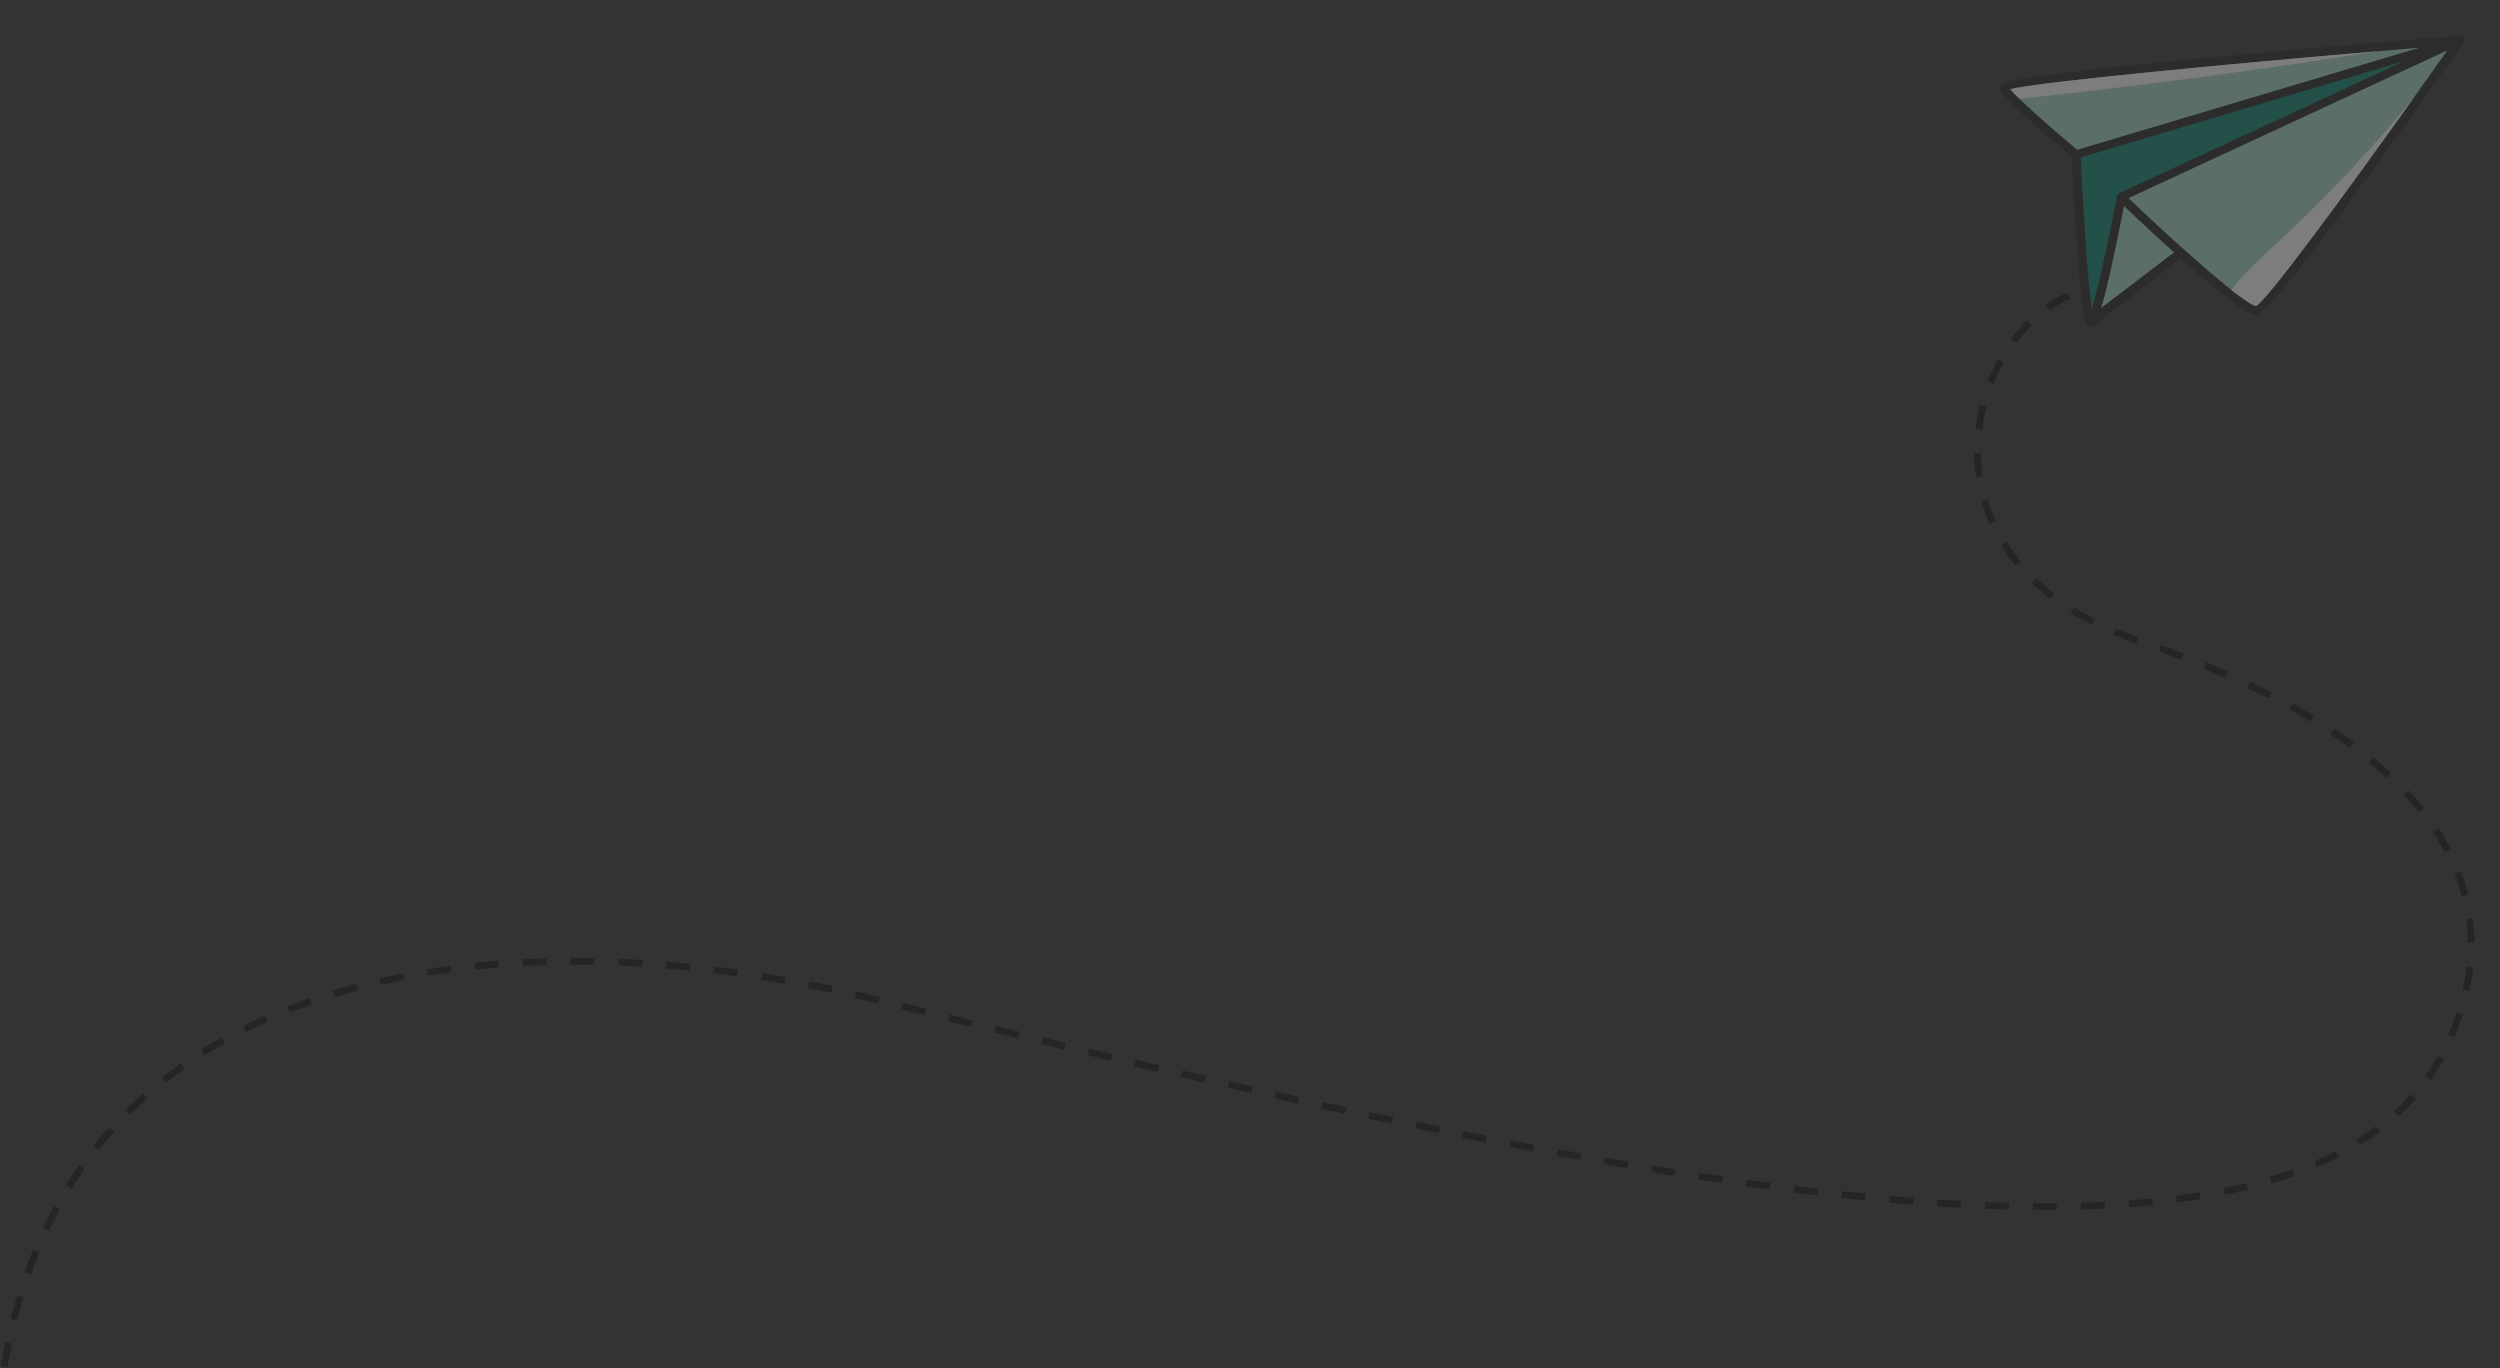 <svg width="1460" height="799" viewBox="0 0 1460 799" fill="none" xmlns="http://www.w3.org/2000/svg">
<rect x="0" y="0" width="1460" height="799" fill="#333333" stroke="none"/>
<path opacity="0.27" d="M2.5 798C44.001 545.5 322.063 535.941 514.499 584.5C1049.5 719.5 1373.32 762.5 1434 599C1470 502 1397.5 424.5 1248.5 374C1112.85 328.025 1147 195.5 1211 171.5" stroke="black" stroke-width="4" stroke-dasharray="14 14"/>
<g opacity="0.36">
<path fill-rule="evenodd" clip-rule="evenodd" d="M1240.26 119.909C1233.66 153.673 1229.5 171.268 1226.65 180.406L1269.94 147.417C1257.83 136.513 1246.55 125.917 1240.26 119.909Z" fill="#A0D5C2"/>
<path fill-rule="evenodd" clip-rule="evenodd" d="M1413.08 27.84L1213.09 87.482C1196.26 73.508 1178.62 57.706 1173.94 52.069C1192.23 47.482 1317.3 35.893 1413.08 27.84ZM1429.26 29.512C1387.85 88.318 1324.96 175.194 1317.61 178.726C1311.75 178.355 1275.61 146.936 1242.97 115.737L1429.26 29.512ZM1240.28 119.919C1246.57 125.93 1257.85 136.526 1269.97 147.432L1226.67 180.429C1229.52 171.291 1233.67 153.692 1240.28 119.919ZM1404.53 35.523L1237.61 112.795C1237.45 112.887 1237.3 113.041 1237.14 113.166C1237.05 113.258 1236.96 113.352 1236.84 113.477C1236.65 113.723 1236.49 114.034 1236.37 114.342C1236.37 114.467 1236.28 114.467 1236.28 114.561C1231.28 140.648 1225.08 169.151 1221.55 180.957L1221.52 180.894C1219.32 165.155 1216.56 121.468 1215.01 92.004L1404.53 35.523ZM1436.45 21.053C1436.39 21.053 1436.33 21.053 1436.3 21.084H1436.24C1338.04 29.14 1172.7 43.579 1168.55 49.465C1168.08 50.086 1167.93 50.859 1168.11 51.633C1169.48 57.21 1197.34 80.883 1210.11 91.479C1214.08 170.298 1216.99 185.698 1218.61 189.105C1218.64 189.23 1218.76 189.384 1218.79 189.478C1218.95 189.786 1219.23 190.066 1219.54 190.22L1219.63 190.251L1219.69 190.314H1219.78C1220.16 190.468 1220.53 190.562 1220.93 190.562C1220.99 190.562 1221.03 190.562 1221.06 190.562C1221.8 190.562 1222.48 190.157 1222.85 189.57L1273.66 150.81C1292.32 167.511 1311.94 183.653 1317.61 183.653C1317.77 183.653 1318.2 183.621 1318.29 183.621C1327.56 182.195 1412.59 61.766 1438.41 24.864L1438.47 24.833L1438.53 24.71C1438.59 24.616 1438.63 24.524 1438.63 24.462C1438.75 24.308 1438.78 24.154 1438.84 23.997V22.944C1438.78 22.913 1438.78 22.85 1438.75 22.759C1438.75 22.633 1438.69 22.542 1438.69 22.448C1438.69 22.385 1438.63 22.385 1438.59 22.325C1438.59 22.294 1438.59 22.231 1438.59 22.231L1438.53 22.168C1438.47 22.14 1438.47 22.077 1438.41 22.077C1438.41 22.077 1438.41 22.014 1438.38 22.014V21.983C1438.38 21.923 1438.38 21.86 1438.31 21.86H1438.25C1438.22 21.766 1438.16 21.706 1438.07 21.674C1438.01 21.612 1437.91 21.489 1437.76 21.458C1437.63 21.332 1437.54 21.301 1437.38 21.241C1437.29 21.178 1437.17 21.147 1437.08 21.147C1437.01 21.084 1436.98 21.084 1436.92 21.084C1436.83 21.053 1436.77 21.053 1436.7 21.053C1436.64 21.053 1436.61 21.053 1436.55 21.084C1436.52 21.053 1436.49 21.053 1436.45 21.053Z" fill="#201E1F" stroke="#201E1F" stroke-width="0.316" stroke-miterlimit="10" stroke-linejoin="round"/>
<path fill-rule="evenodd" clip-rule="evenodd" d="M1404.58 35.507L1215.09 91.983C1216.58 121.448 1219.34 165.129 1221.57 180.868C1225.1 169.126 1231.36 140.562 1236.35 114.538C1236.35 114.444 1236.38 114.444 1236.44 114.321C1236.54 114.011 1236.69 113.702 1236.91 113.454C1237 113.329 1237.13 113.237 1237.22 113.143C1237.37 112.989 1237.53 112.866 1237.69 112.772L1404.58 35.507Z" fill="#06816F"/>
<path fill-rule="evenodd" clip-rule="evenodd" d="M1429.19 29.428L1243.01 115.706C1275.59 146.902 1311.73 178.316 1317.58 178.687C1324.93 175.155 1387.75 88.289 1429.19 29.428Z" fill="#A0D5C2"/>
<path fill-rule="evenodd" clip-rule="evenodd" d="M1413.12 27.816C1317.35 35.873 1192.21 47.464 1173.99 52.051C1178.61 57.691 1196.24 73.496 1213.07 87.472L1413.12 27.816Z" fill="#A0D5C2"/>
<path fill-rule="evenodd" clip-rule="evenodd" d="M1388.45 29.935C1297.07 37.832 1190.66 47.9 1173.99 52.082C1175.69 54.034 1177.46 55.954 1179.38 57.72C1249.31 50.254 1318.96 40.993 1388.45 29.935Z" fill="white"/>
<path fill-rule="evenodd" clip-rule="evenodd" d="M1410.34 56.092C1386.9 84.993 1361.51 112.187 1334.38 137.584C1323.5 147.684 1312.28 157.749 1302.98 169.241C1310.29 175.001 1315.63 178.533 1317.55 178.687C1323.81 175.683 1370.94 111.474 1410.34 56.092Z" fill="white"/>
</g>
</svg>
